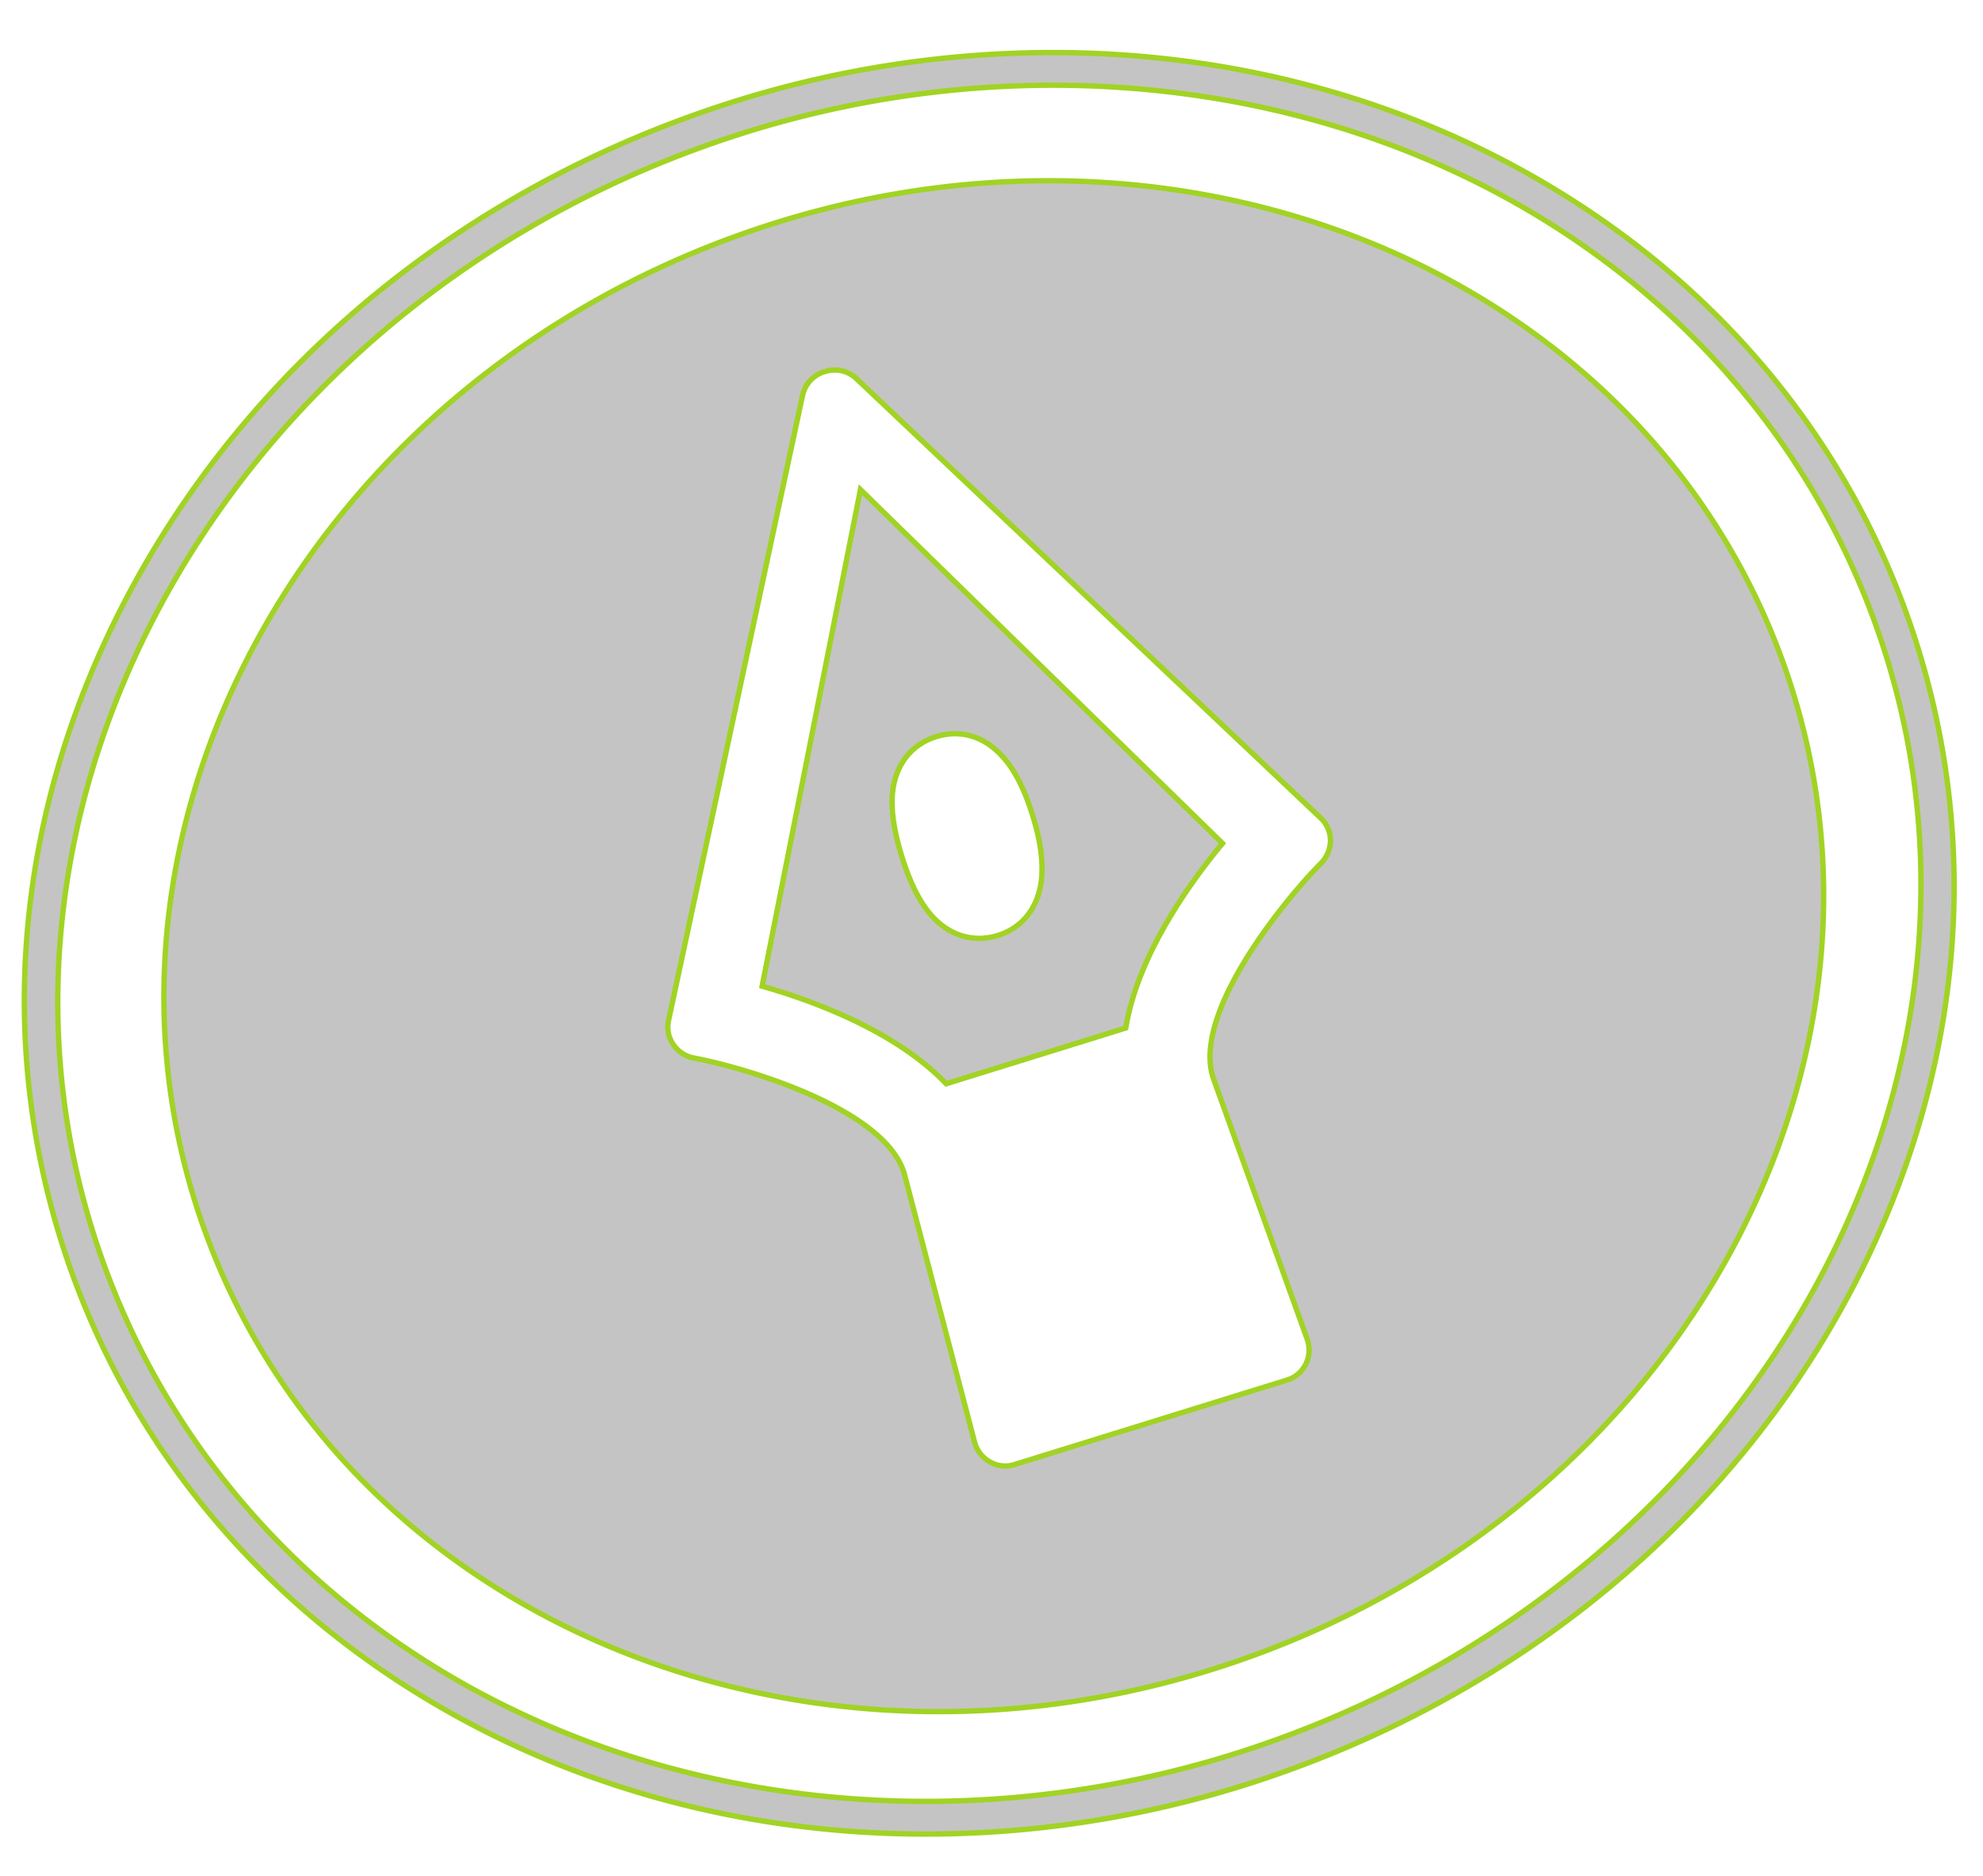 <svg id="Layer_1" data-name="Layer 1" xmlns="http://www.w3.org/2000/svg" viewBox="0 0 740 700"><defs><style>.cls-1{fill:#c4c4c4;stroke:#a1d324;stroke-miterlimit:10;stroke-width:2px;}</style></defs><title>robofont</title><path class="cls-1" d="M284.4,368c19.7,5.6,50,16.9,68.7,36.4l67-20.8c4.4-26.6,23-53.1,36.1-68.9l-135.1-132Zm48.7-72.5c1.1-10.2,7-17.7,16.2-20.6s18.2-.1,25,7.6c4.5,5,8.1,12.2,11.1,21.9s4,17.6,3.2,24.3c-1.3,10.2-7.2,17.6-16.3,20.4s-18.3,0-25-7.8c-4.3-5-7.8-12.1-10.8-21.8S332.4,302,333.1,295.5Z"/><path class="cls-1" d="M711.6,229.4C689,166.2,646.2,113,588,75.5,531.2,38.9,463.7,19.6,392.6,19.6A397.9,397.9,0,0,0,258.5,43.1C167.2,75.8,92.7,138.6,48.9,220,5,301.6-2.9,392,26.7,474.6,49.4,537.8,92.2,591,150.4,628.5c56.8,36.6,124.3,55.9,195.4,55.9a397.9,397.9,0,0,0,134.1-23.5c91.3-32.7,165.8-95.5,209.6-176.9C733.3,402.4,741.2,312,711.6,229.4Zm-235.9,420a385.69,385.69,0,0,1-130,22.8C202.8,672.2,82.1,593,38.3,470.5c-58.7-164,42-350.5,224.4-415.9a385.69,385.69,0,0,1,130-22.8c142.9,0,263.6,79.2,307.4,201.7C758.8,397.5,658.2,584,475.7,649.4Z"/><path class="cls-1" d="M275.9,87.7C113.1,146,23.7,312,76.2,458.6S303.1,676.7,465.9,618.4,718,394,665.5,247.5,438.6,29.5,275.9,87.7ZM493,322.1c-13.2,13.2-48.8,56.4-40.1,80.6l34.9,97a12,12,0,0,1-.5,9.3,11.47,11.47,0,0,1-7.1,6L378.6,546.5a11.4,11.4,0,0,1-9.2-1,11.91,11.91,0,0,1-5.7-7.3l-26.1-99.7c-6.6-24.9-60.4-40.3-78.7-43.7a12,12,0,0,1-7.7-5.1,11.52,11.52,0,0,1-1.7-9l50-233.2a11.85,11.85,0,0,1,8.1-8.8l.4-.1a11.76,11.76,0,0,1,11.6,2.7L492.8,305.2a11.67,11.67,0,0,1,3.7,8.4A12.48,12.48,0,0,1,493,322.1Z"/></svg>